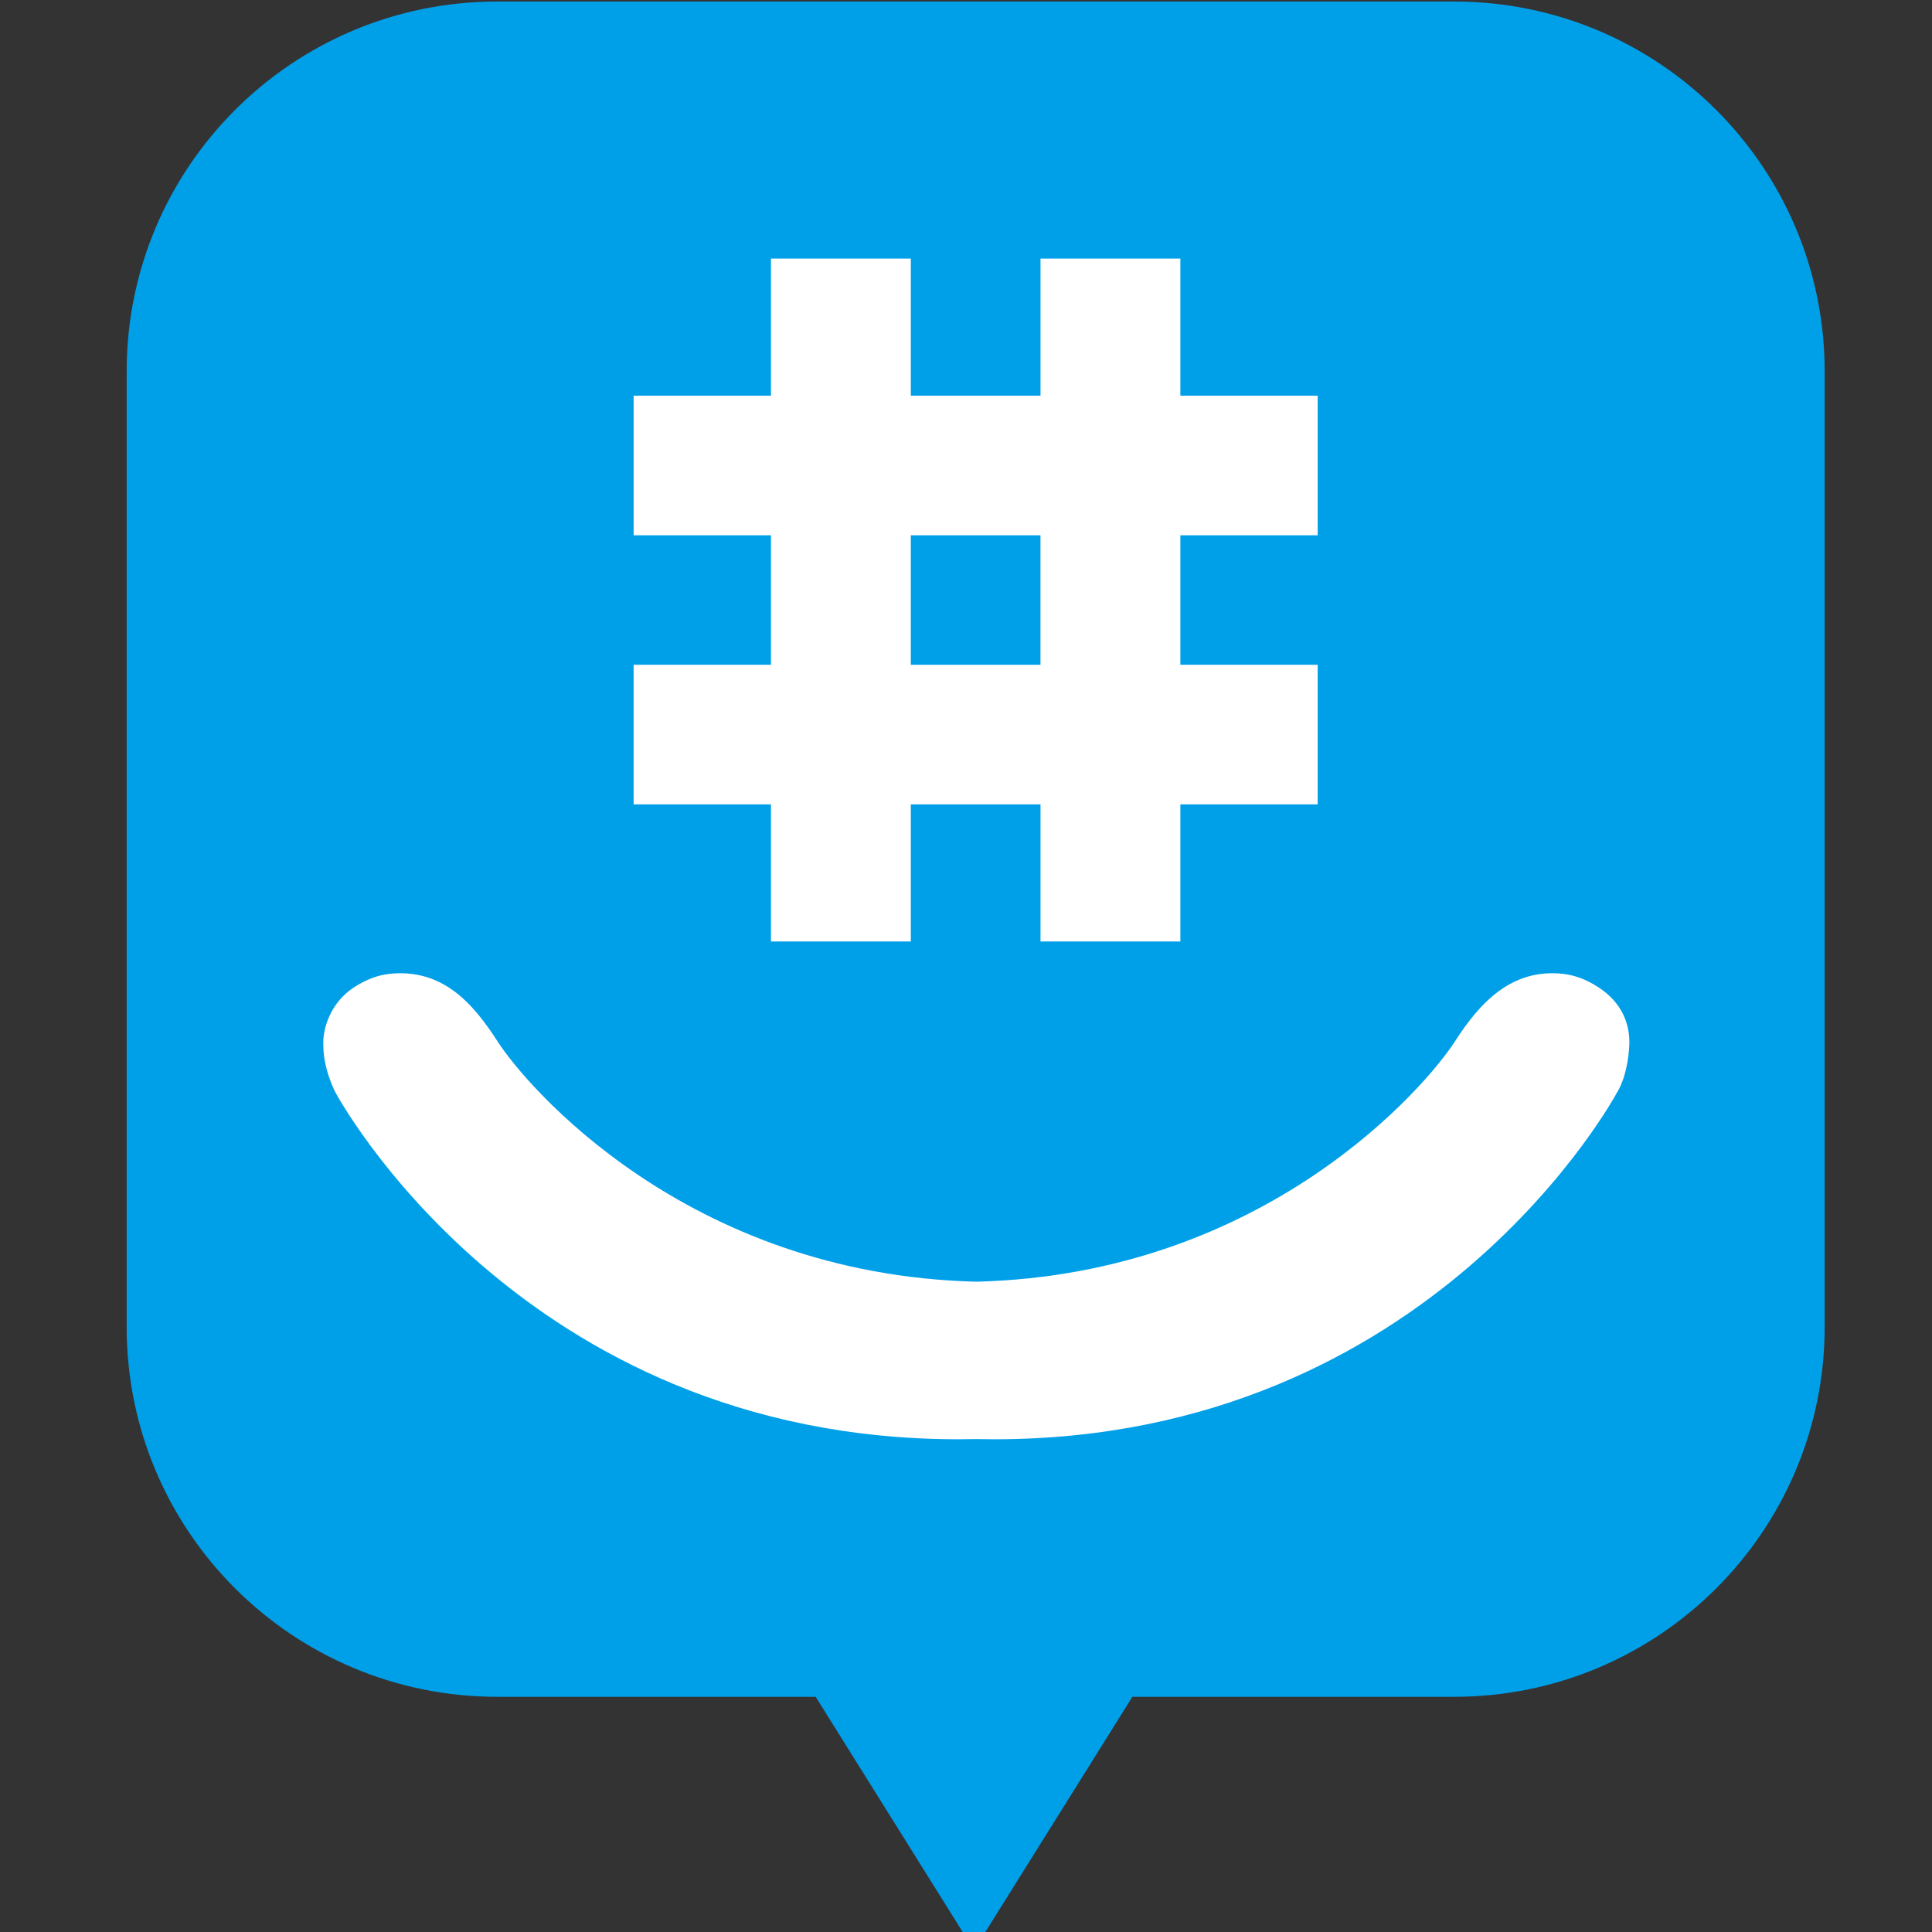 <?xml version="1.0" encoding="UTF-8"?>
<svg width="64" height="64" version="1.1" viewBox="0 0 48 48" xmlns="http://www.w3.org/2000/svg">
 <rect x="0" y="0" width="48" height="48" fill="#333333" stroke="none"/>
 <rect x="7.125" y="3.267" width="33.75" height="33.75" fill="#fff" stroke-width=".752"/>
 <g transform="matrix(.108 0 0 .057 -30.192 -4.484)" fill="#00a0e9">
  <rect x="489.08" y="311.99" width="29.83" height="56.438"/>
  <path d="m614.08 79.333h-220.16c-47.071 0-85.227 72.186-85.227 161.22v416.48c0 89.035 38.154 161.22 85.227 161.22h73.275l36.425 110.41 36.433-110.41h74.023c47.066 0 85.229-72.186 85.229-161.22v-416.48c0-89.038-38.161-161.22-85.229-161.22zm-188.76 289.09h31.59v-56.438h-31.59v-60.858h31.59v-59.758h32.175v59.758h29.83v-59.758h32.174v59.758h31.586v60.858h-31.586v56.438h31.586v60.854h-31.586v59.76h-32.175v-59.76h-29.83v59.76h-32.175v-59.76h-31.59zm226.27 186.26s-42.472 151.32-143.31 151.32c-1.397 0-2.775-0.033-4.146-0.08-1.37 0.047-2.749 0.08-4.144 0.08-100.84 0-143.31-151.32-143.31-151.32s-2.749-9.854-2.749-20.477c-0.173-7.666 1.81-18.656 7.01-25.129 2.893-3.597 5.626-5.376 8.162-5.933 12.144-2.437 19.181 12.521 24.967 29.601 6.392 18.846 43.261 101.42 110.06 104.58 66.808-3.16 103.68-85.732 110.07-104.58 5.787-17.08 13.079-32.063 24.968-29.601 2.535 0.557 5.271 2.336 8.16 5.933 5.203 6.473 7.229 15.592 7.046 25.121-0.407 14.022-2.782 20.485-2.782 20.485z"/>
 </g>
</svg>
